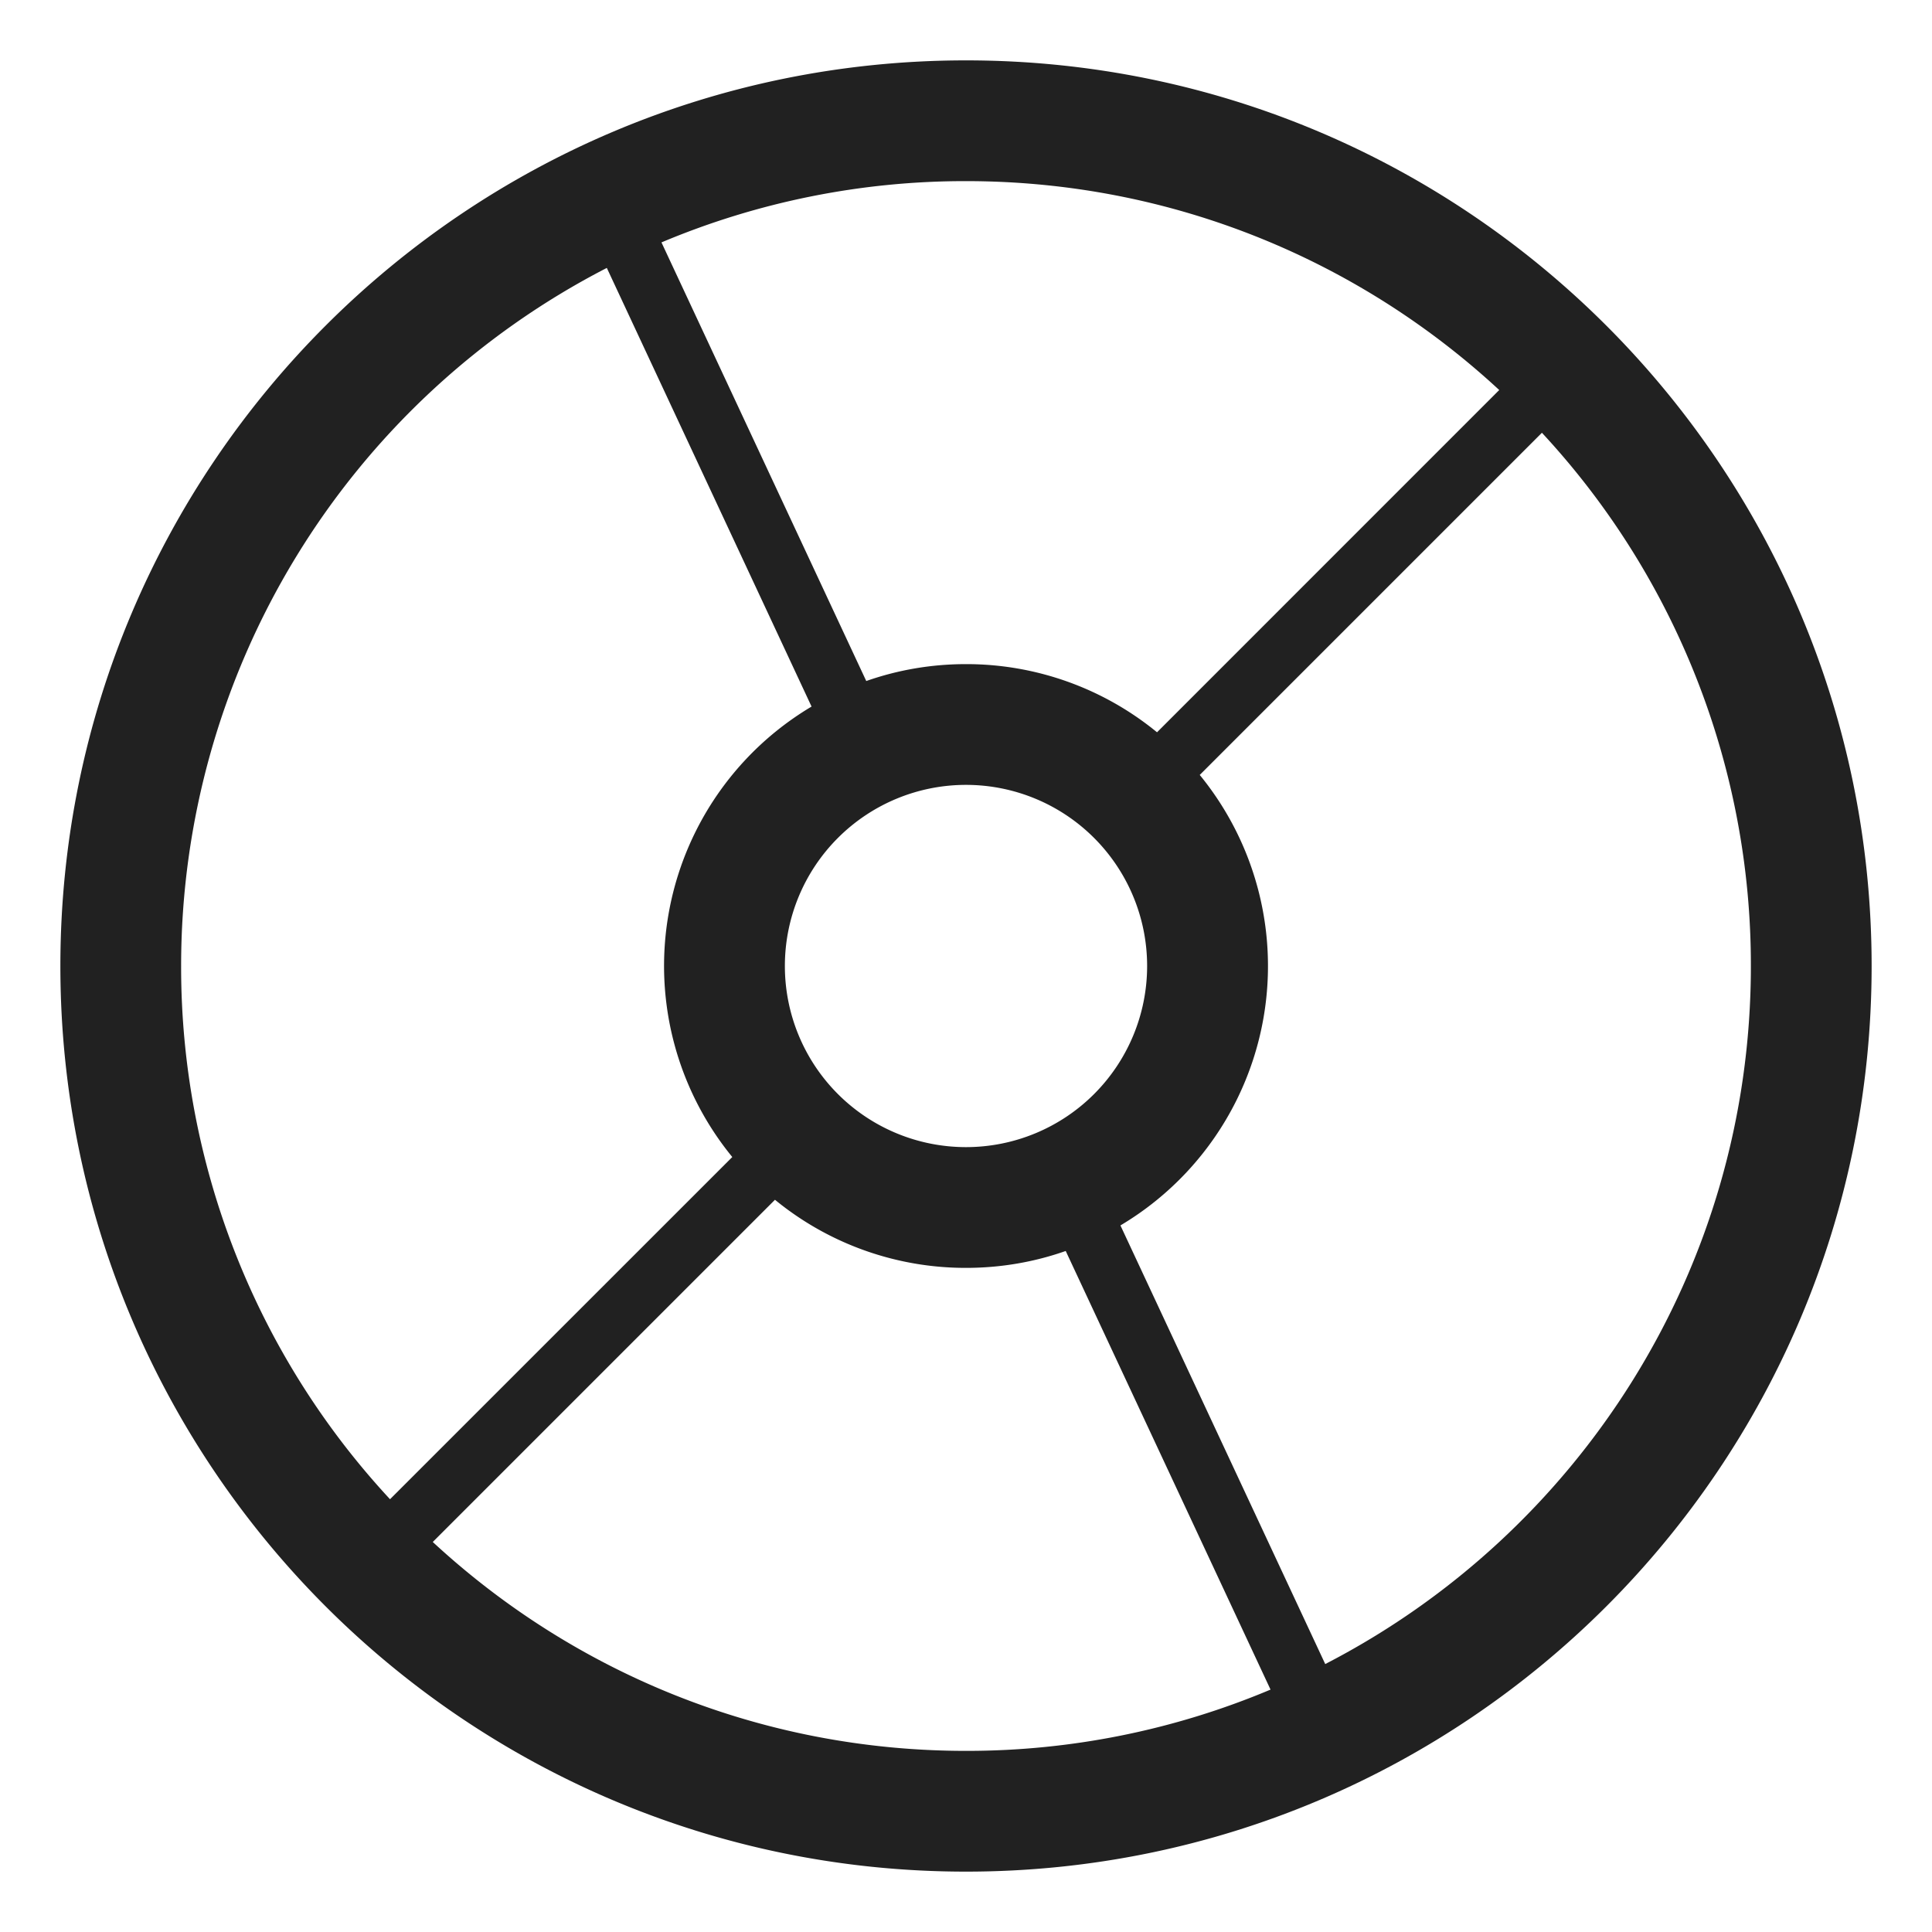 <svg width="32" height="32" fill="none" xmlns="http://www.w3.org/2000/svg"><path d="M16 1C7.716 1 1 7.716 1 16c0 8.284 6.716 15 15 15 8.284 0 15-6.716 15-15 0-8.284-6.716-15-15-15Zm-5.044 3.015A12.96 12.96 0 0 1 16 3c3.41 0 6.513 1.313 8.832 3.46l-5.668 5.669A4.98 4.98 0 0 0 16 11c-.579 0-1.135.098-1.652.28l-3.392-7.265Zm-.905.423 3.391 7.265a4.998 4.998 0 0 0-1.313 7.461L6.46 24.832A12.954 12.954 0 0 1 3 16a13 13 0 0 1 7.05-11.562Zm9.82 8.398 5.668-5.668A12.954 12.954 0 0 1 29 16c0 5.036-2.863 9.403-7.05 11.562l-3.392-7.265a4.998 4.998 0 0 0 1.314-7.461Zm-2.219 7.885 3.392 7.264A12.96 12.96 0 0 1 16 29c-3.41 0-6.513-1.313-8.832-3.46l5.668-5.668A4.98 4.98 0 0 0 16 21c.579 0 1.135-.098 1.652-.28ZM19 16a3 3 0 1 1-6 0 3 3 0 0 1 6 0Z" fill="#212121"/></svg>